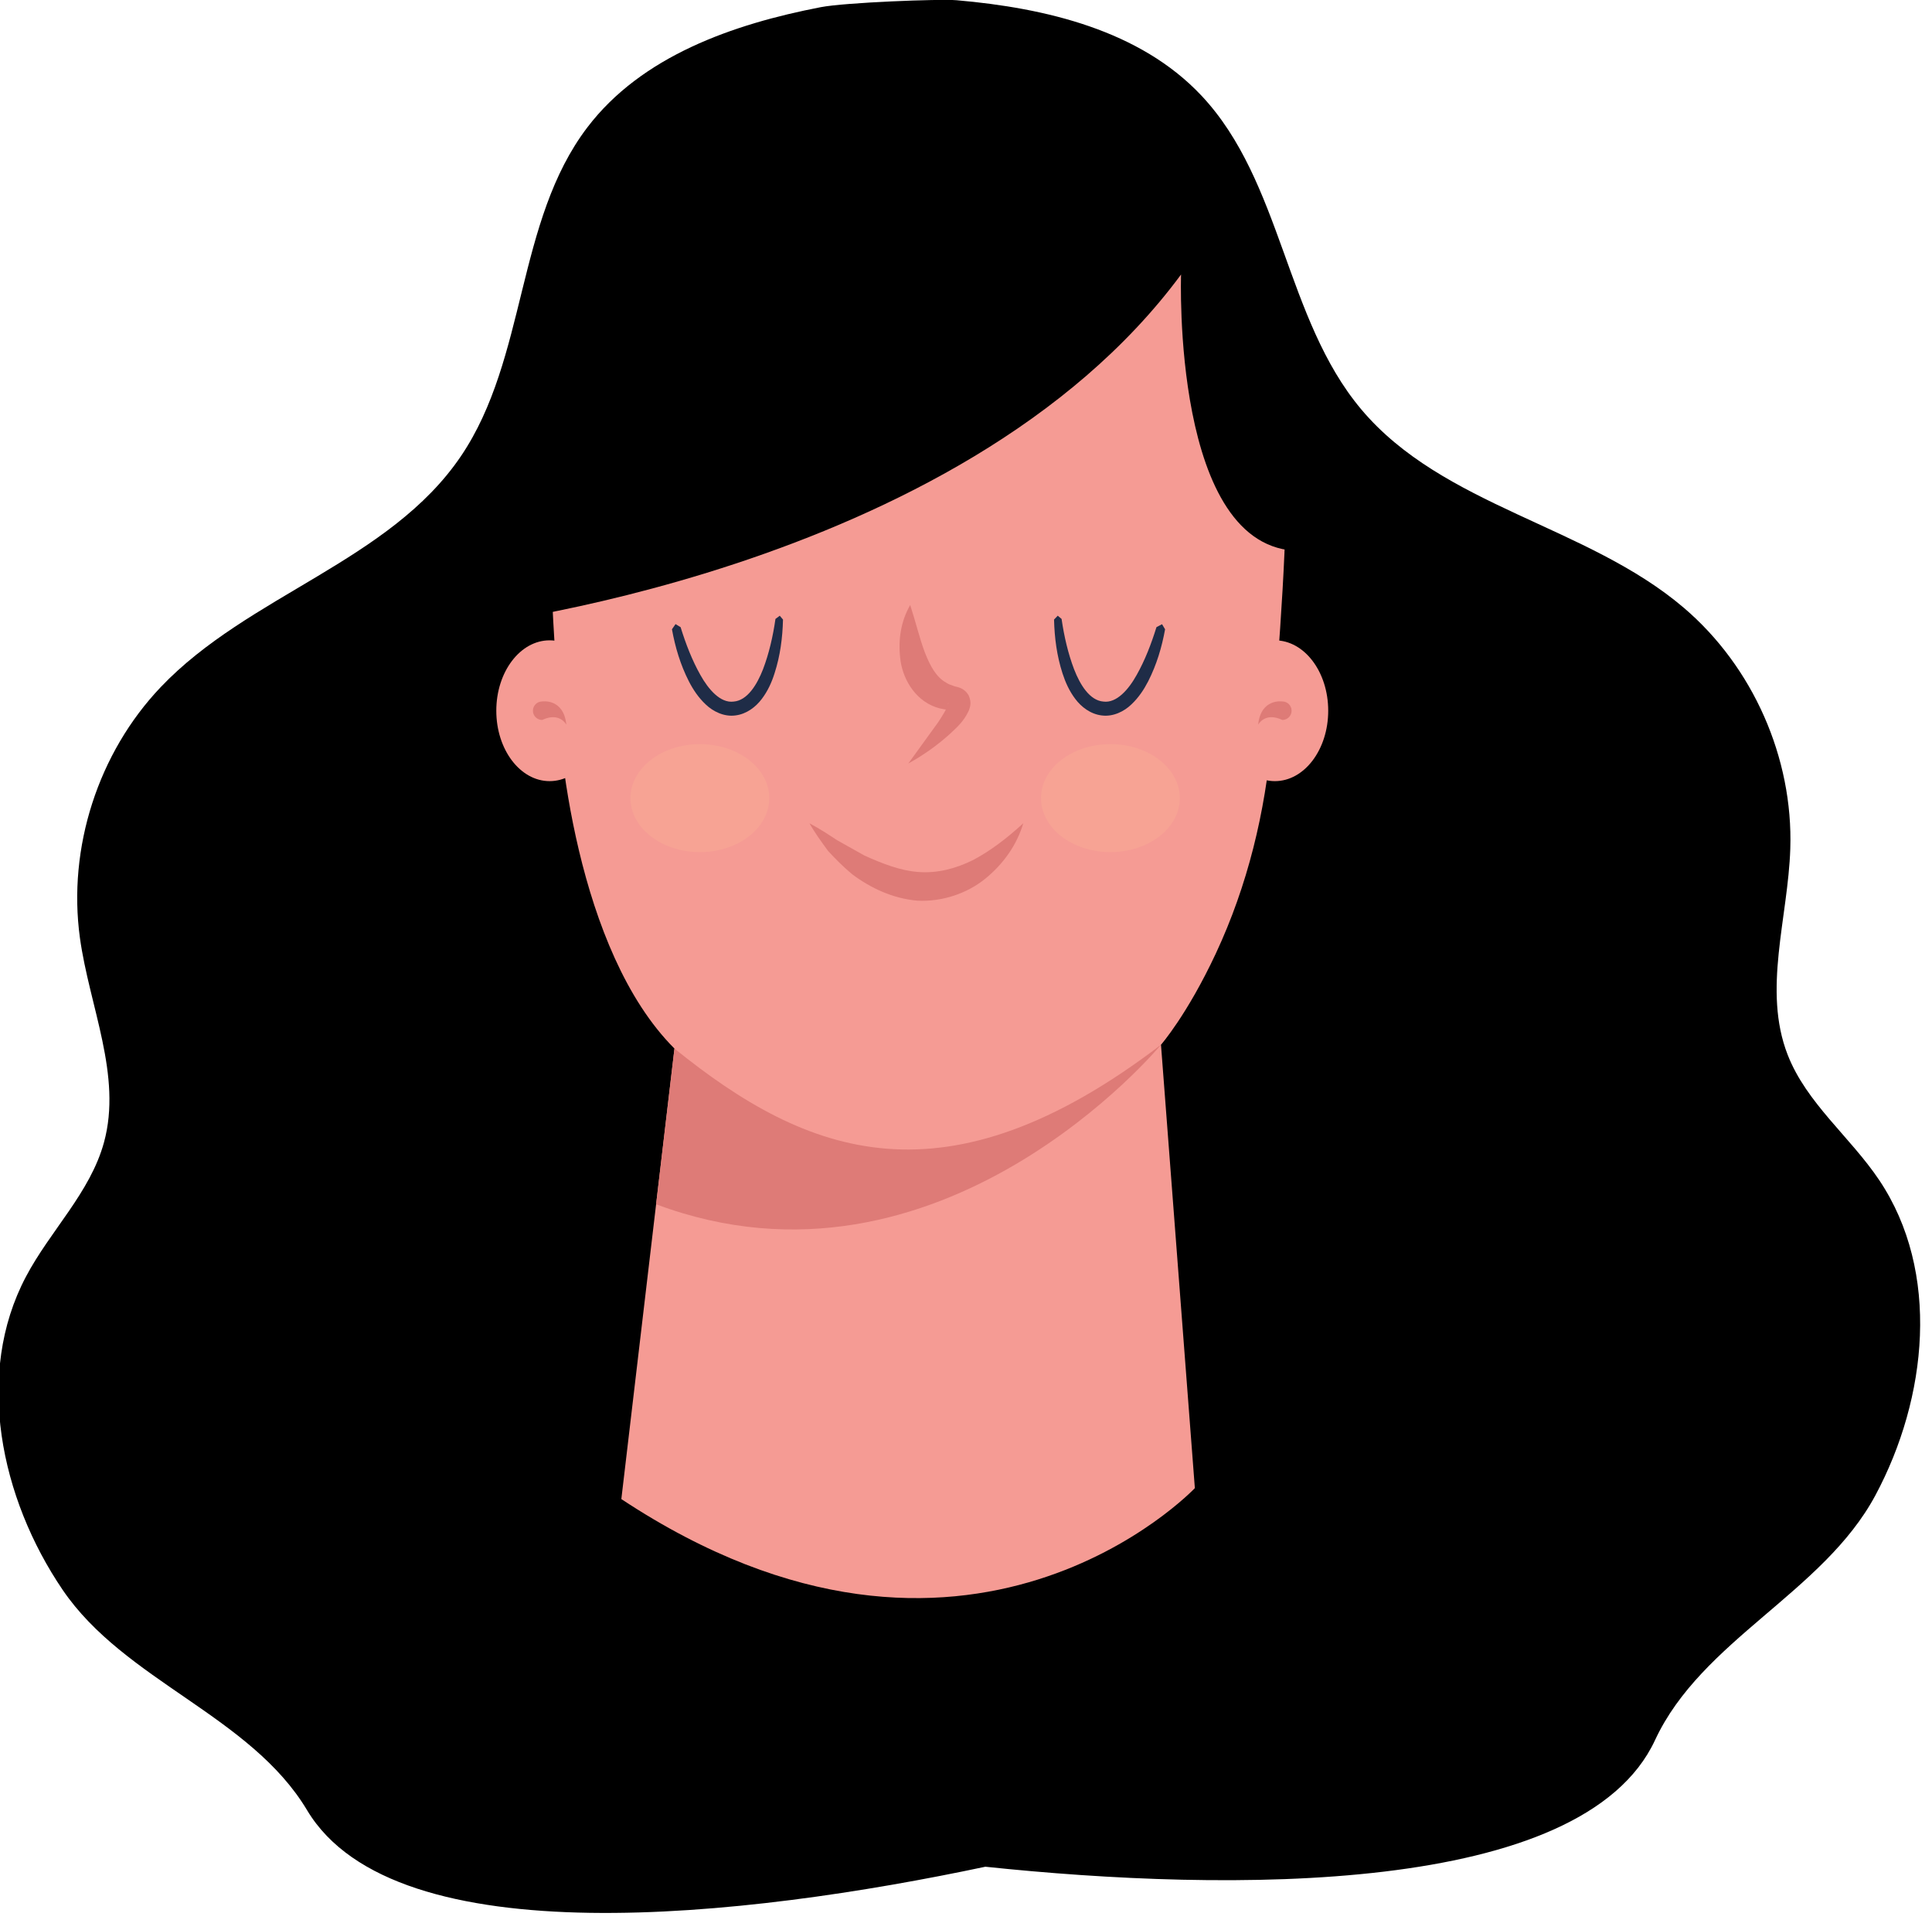 <?xml version="1.0" encoding="UTF-8" standalone="no"?>
<!DOCTYPE svg PUBLIC "-//W3C//DTD SVG 1.1//EN" "http://www.w3.org/Graphics/SVG/1.1/DTD/svg11.dtd">
<svg width="100%" height="100%" viewBox="0 0 154 153" version="1.1" xmlns="http://www.w3.org/2000/svg" xmlns:xlink="http://www.w3.org/1999/xlink" xml:space="preserve" xmlns:serif="http://www.serif.com/" style="fill-rule:evenodd;clip-rule:evenodd;stroke-linejoin:round;stroke-miterlimit:2;">
    <g transform="matrix(1,0,0,1,0.002,0)">
        <g transform="matrix(1,0,0,1,-73.405,-11.264)">
            <g transform="matrix(2.286,0,0,2.286,-1375.79,-64.562)">
                <g>
                    <path d="M699.469,74.311C698.46,72.806 696.932,71.628 696.275,69.938C695.399,67.685 696.289,65.175 696.368,62.759C696.472,59.594 695.066,56.413 692.656,54.359C689.282,51.483 684.257,50.831 681.405,47.437C678.755,44.283 678.655,39.499 675.832,36.499C673.692,34.226 670.413,33.449 667.303,33.178C666.716,33.127 663.41,33.255 662.56,33.42C659.496,34.012 656.314,35.126 654.424,37.609C651.928,40.886 652.325,45.655 650.018,49.068C647.535,52.741 642.604,53.912 639.548,57.123C637.364,59.416 636.298,62.726 636.729,65.863C637.059,68.258 638.206,70.662 637.569,72.994C637.092,74.742 635.694,76.073 634.848,77.676C633.048,81.079 633.961,85.406 636.124,88.591C638.286,91.776 642.676,92.976 644.652,96.28C647.733,101.427 659.978,100.011 668.301,98.248C676.763,99.14 689.12,99.283 691.652,93.834C693.274,90.344 697.516,88.693 699.335,85.301C701.154,81.908 701.613,77.509 699.469,74.311Z" style="fill-rule:nonzero;"/>
                    <path d="M678.739,49.565C678.587,47.939 678.223,46.32 677.526,44.842C675.528,40.601 671.742,37.817 666.857,37.835C659.934,37.862 655.71,41.63 653.589,48.882C652.921,51.166 653.205,54.258 653.355,56.85C653.355,59.019 654.055,66.319 657.46,69.725L655.608,85.431C667.694,93.416 675.606,85.049 675.606,85.049L674.425,69.592C674.425,69.592 675.337,68.551 676.339,66.407C677.445,64.041 678.064,61.483 678.286,58.88C678.537,55.937 678.893,51.203 678.739,49.565Z" style="fill:rgb(245,155,148);fill-rule:nonzero;"/>
                    <path d="M657.46,69.725C662.088,73.465 666.896,75.337 674.425,69.592C674.425,69.592 666.745,78.871 656.82,75.153L657.46,69.725Z" style="fill:rgb(222,123,119);fill-rule:nonzero;"/>
                    <path d="M654.967,57.947C654.967,59.303 654.135,60.402 653.107,60.402C652.081,60.402 651.248,59.303 651.248,57.947C651.248,56.591 652.081,55.493 653.107,55.493C654.135,55.493 654.967,56.591 654.967,57.947Z" style="fill:rgb(245,155,148);fill-rule:nonzero;"/>
                    <path d="M652.848,57.624C652.669,57.624 652.525,57.769 652.525,57.947C652.525,58.125 652.669,58.269 652.848,58.269C653.459,57.98 653.69,58.433 653.69,58.433C653.598,57.507 652.848,57.624 652.848,57.624Z" style="fill:rgb(222,123,119);fill-rule:nonzero;"/>
                    <path d="M676.537,57.947C676.537,59.303 677.37,60.402 678.396,60.402C679.424,60.402 680.256,59.303 680.256,57.947C680.256,56.591 679.424,55.493 678.396,55.493C677.37,55.493 676.537,56.591 676.537,57.947Z" style="fill:rgb(245,155,148);fill-rule:nonzero;"/>
                    <path d="M678.657,57.624C678.835,57.624 678.979,57.769 678.979,57.947C678.979,58.125 678.835,58.269 678.657,58.269L678.656,58.269C678.045,57.98 677.814,58.433 677.814,58.433C677.906,57.507 678.657,57.624 678.657,57.624Z" style="fill:rgb(222,123,119);fill-rule:nonzero;"/>
                    <path d="M665.68,54.263C665.879,54.87 666.006,55.426 666.192,55.917C666.384,56.41 666.598,56.784 666.938,56.971C667.022,57.028 667.126,57.059 667.233,57.097C667.326,57.123 667.567,57.147 667.719,57.414C667.838,57.677 667.757,57.844 667.724,57.943C667.54,58.334 667.315,58.516 667.088,58.735C666.634,59.149 666.144,59.494 665.614,59.787L666.651,58.355C666.803,58.128 666.973,57.855 667.01,57.696C667.024,57.66 666.974,57.667 667.025,57.798C667.103,57.929 667.181,57.92 667.133,57.923C666.95,57.915 666.762,57.89 666.576,57.825C665.795,57.552 665.396,56.756 665.333,56.122C665.256,55.463 665.357,54.825 665.68,54.263Z" style="fill:rgb(222,123,119);fill-rule:nonzero;"/>
                    <g transform="matrix(1,0,0,1,92.025,3.184)">
                        <path d="M577.598,58.687C577.378,59.434 576.907,60.105 576.272,60.62C575.636,61.136 574.769,61.429 573.905,61.385C573.043,61.31 572.275,60.943 571.637,60.468C571.332,60.215 571.053,59.935 570.791,59.651C570.561,59.335 570.332,59.024 570.144,58.689C570.493,58.872 570.804,59.079 571.112,59.28L572.056,59.81C572.697,60.099 573.325,60.345 573.967,60.387C574.604,60.431 575.234,60.272 575.847,59.969C576.451,59.65 577.03,59.209 577.598,58.687Z" style="fill:rgb(222,123,119);fill-rule:nonzero;"/>
                    </g>
                    <path d="M661.245,54.769C661.229,55.404 661.149,56.03 660.949,56.647C660.851,56.955 660.716,57.26 660.504,57.538C660.3,57.811 659.976,58.065 659.582,58.112C659.185,58.165 658.8,57.968 658.552,57.73C658.295,57.489 658.111,57.21 657.962,56.921C657.667,56.341 657.487,55.735 657.373,55.108L657.498,54.927L657.675,55.034L657.677,55.041C657.854,55.615 658.077,56.191 658.365,56.702C658.645,57.203 659.063,57.691 659.526,57.628C660.003,57.589 660.339,57.039 660.548,56.503C660.758,55.952 660.896,55.349 660.981,54.753L660.982,54.747L661.132,54.635L661.245,54.769Z" style="fill:rgb(31,44,71);fill-rule:nonzero;"/>
                    <path d="M670.96,54.753C671.046,55.349 671.185,55.952 671.395,56.503C671.603,57.039 671.938,57.589 672.415,57.628C672.878,57.691 673.298,57.203 673.576,56.702C673.865,56.191 674.087,55.615 674.265,55.041L674.267,55.034L674.462,54.931L674.568,55.108C674.454,55.735 674.274,56.341 673.979,56.921C673.83,57.21 673.646,57.49 673.39,57.73C673.143,57.969 672.758,58.165 672.359,58.112C671.967,58.066 671.642,57.811 671.438,57.538C671.227,57.26 671.092,56.955 670.992,56.647C670.792,56.03 670.712,55.404 670.696,54.769L670.825,54.634L670.959,54.747L670.96,54.753Z" style="fill:rgb(31,44,71);fill-rule:nonzero;"/>
                    <path d="M658.347,62.876C657.01,62.876 655.926,62.034 655.926,60.994C655.926,59.954 657.01,59.112 658.347,59.112C659.683,59.112 660.766,59.954 660.766,60.994C660.766,62.034 659.683,62.876 658.347,62.876Z" style="fill:rgb(247,163,148);fill-rule:nonzero;"/>
                    <path d="M672.661,62.876C671.324,62.876 670.241,62.034 670.241,60.994C670.241,59.954 671.324,59.112 672.661,59.112C673.998,59.112 675.081,59.954 675.081,60.994C675.081,62.034 673.998,62.876 672.661,62.876Z" style="fill:rgb(247,163,148);fill-rule:nonzero;"/>
                    <path d="M649.848,55.052C649.848,55.052 667.394,53.204 675.125,42.739C675.125,42.739 674.787,52.374 679.264,52.374C679.264,52.374 680.72,37.024 667.604,37.024C654.488,37.024 651.123,47.703 649.848,55.052Z" style="fill-rule:nonzero;"/>
                </g>
            </g>
        </g>
    </g>
</svg>

